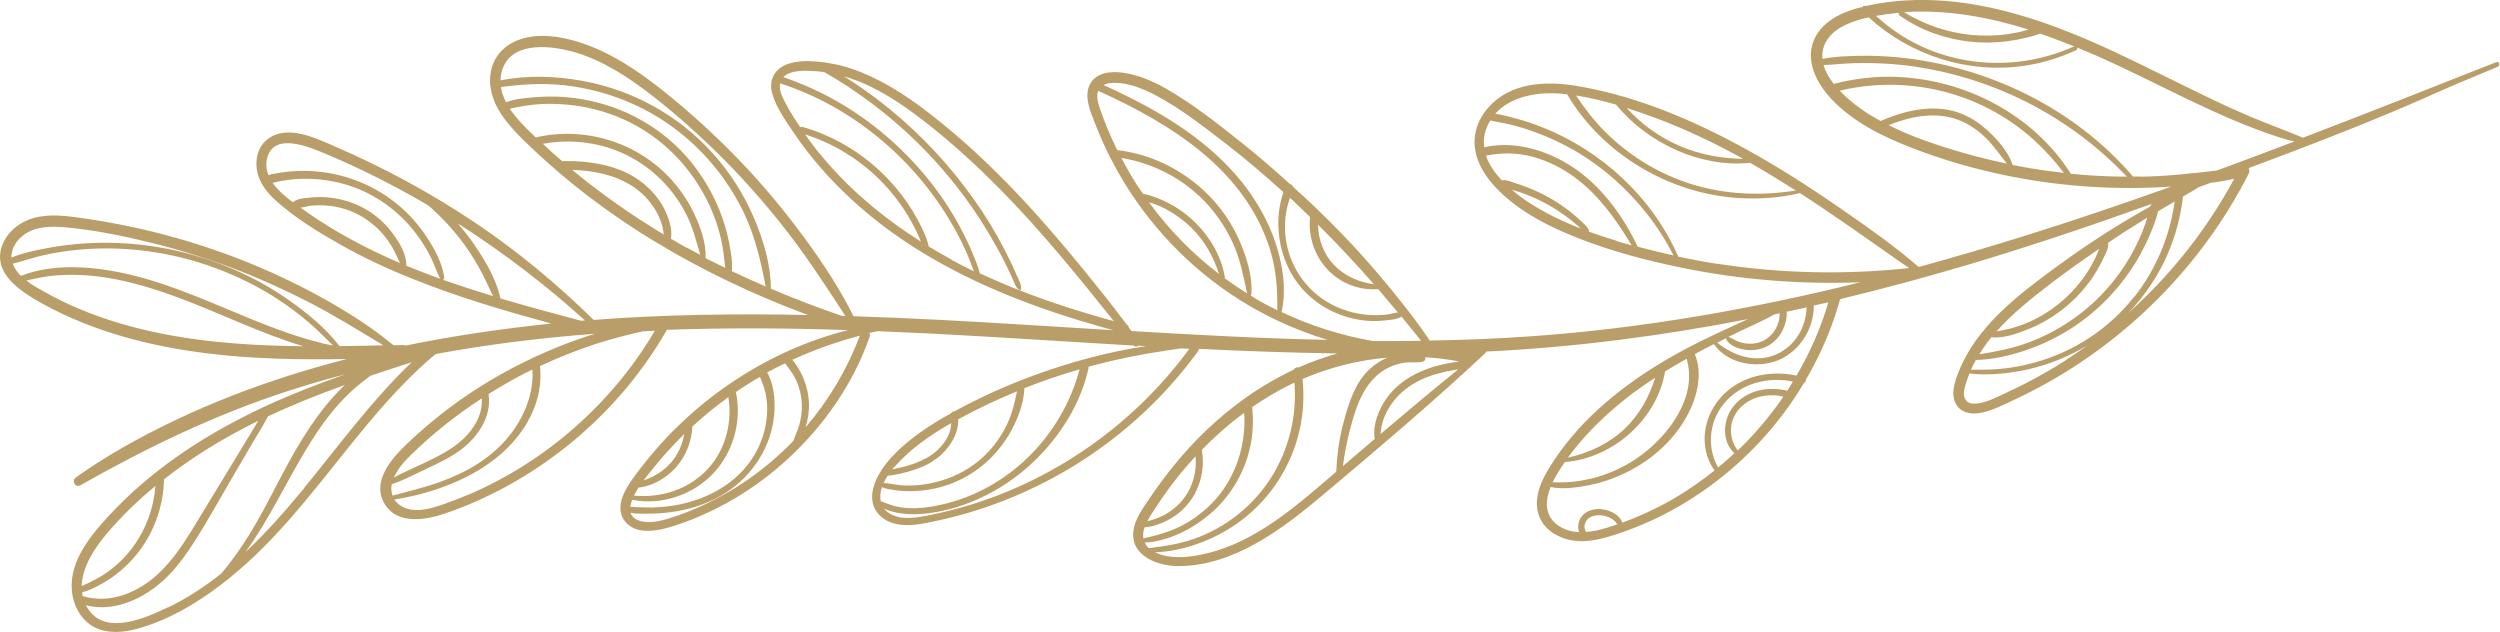 <?xml version="1.0" encoding="UTF-8"?>
<svg id="Layer_2" data-name="Layer 2" xmlns="http://www.w3.org/2000/svg" viewBox="0 0 184.12 46.56">
  <defs>
    <style>
      .cls-1 {
        fill: #ba9e69;
      }
    </style>
  </defs>
  <g id="OBJECTS">
    <path class="cls-1" d="M62.86,23.29c-1.02-2.04-2.28-3.96-3.63-5.79-1.42-1.94-2.96-3.79-4.62-5.53-1.65-1.73-3.41-3.36-5.26-4.87-1.8-1.47-3.7-2.85-5.87-3.7-1.84-.72-4.41-1.26-6.15,0-.84,.61-1.27,1.58-1.24,2.61,.04,1.14,.57,2.15,1.28,3.02,.74,.92,1.63,1.72,2.49,2.52,.86,.79,1.76,1.55,2.67,2.28,1.83,1.45,3.75,2.78,5.75,3.99,3.55,2.15,7.33,3.93,11.22,5.38-5.26-.11-10.53-.04-15.78,.36-2.68-2.63-5.55-5.02-8.67-7.12-3.29-2.21-6.78-4.1-10.42-5.67-1.43-.62-3.54-1.65-4.97-.48-.66,.54-.87,1.4-.74,2.22,.14,.9,.71,1.64,1.37,2.24,1.42,1.29,3.13,2.33,4.79,3.27,1.7,.96,3.46,1.78,5.27,2.5,3.33,1.35,6.78,2.36,10.25,3.31-3.58,.37-7.17,.89-10.73,1.62-.06-.03-.13-.04-.21-.04-.22,0-.45,.01-.67,.02-.66-.52-1.32-1.04-2.01-1.51-.9-.61-1.82-1.17-2.76-1.71-1.91-1.09-3.89-2.04-5.93-2.87-4.05-1.64-8.3-2.75-12.63-3.33-1.17-.16-2.42-.27-3.55,.17-.87,.33-1.61,1-1.94,1.87-.81,2.12,1.5,3.51,3.04,4.36,3.71,2.03,7.84,3.09,12.02,3.61,3.42,.43,6.87,.48,10.31,.42-5.76,1.48-11.34,3.58-16.5,6.52-1.19,.68-2.33,1.41-3.45,2.2-.34,.24-.05,.79,.33,.58,4.88-2.77,9.9-5.19,15.25-6.93,1.42-.46,2.84-.88,4.28-1.25-2,.7-3.98,1.47-5.91,2.36-4.31,2-8.4,4.64-11.62,8.17-1.44,1.58-3,3.53-2.57,5.81,.18,.96,.75,1.87,1.64,2.31,.97,.48,2.09,.37,3.1,.1,2.22-.6,4.29-1.81,6.11-3.19,1.86-1.41,3.52-3.05,5.06-4.8,3.24-3.66,5.98-7.76,9.55-11.12,.4-.38,.82-.75,1.24-1.1,.05-.02,.1-.03,.16-.05,1.74-.32,3.49-.59,5.24-.82,2.12-.28,4.25-.49,6.37-.65-1.66,.51-3.29,1.16-4.83,1.9-3.31,1.57-6.36,3.67-9.01,6.2-1.09,1.04-2.56,2.67-1.73,4.29,.88,1.72,3.1,1.35,4.58,.83,3.19-1.1,6.17-2.76,8.82-4.86,3-2.37,5.55-5.31,7.45-8.62,0-.01,0-.02,.01-.03,4.44-.16,8.9-.13,13.35,.02-5.79,1.45-11.13,4.98-14.83,9.6-.53,.66-1.08,1.34-1.5,2.08-.42,.73-.67,1.65-.12,2.38,.85,1.12,2.57,.7,3.69,.34,3.09-1.01,5.93-2.71,8.32-4.91,2.67-2.46,4.83-5.56,6.03-9,.04-.11,.02-.2-.02-.28,.2-.05,.41-.09,.61-.13,2.55,.1,5.11,.23,7.66,.38,3.73,.22,7.47,.46,11.2,.68,0,0,0,0,.01,.01,.09,.1,.22,.08,.31,0,.2,.01,.39,.02,.59,.03-2.83,.42-5.62,1.19-8.28,2.16-1.97,.72-3.89,1.59-5.74,2.59-.03,.02-.06,.03-.08,.05-.11-.01-.22,.04-.26,.14-1.59,.88-3.14,1.9-4.38,3.23-1,1.08-2.19,3.05-.83,4.34,1.15,1.09,3.08,.59,4.44,.29,3.56-.79,6.99-2.22,10.08-4.15,3.46-2.17,6.48-4.98,8.88-8.28,.04-.06,.05-.11,.06-.17,3.39,.17,6.79,.29,10.19,.34-.93,.27-1.85,.59-2.74,.98-.03,.01-.06,.03-.09,.04-.14-.03-.31,.04-.39,.18-1.25,.59-2.44,1.29-3.57,2.09-.01,0-.03,.02-.04,.03-1.94,1.39-3.69,3.06-5.18,4.9-.62,.76-1.21,1.55-1.76,2.37-.52,.77-1.19,1.64-1.26,2.61-.12,1.73,1.81,2.44,3.23,2.46,4.15,.04,7.76-2.74,10.78-5.27,4.04-3.4,8.08-6.82,11.93-10.42,.04-.04,.05-.07,.06-.11,6.49-.31,12.92-1.15,19.28-2.39-.18,.08-.35,.16-.53,.24-1,.45-1.99,.91-2.96,1.39-1.87,.93-3.68,1.98-5.36,3.22-1.51,1.12-2.92,2.37-4.13,3.81-.61,.73-1.18,1.5-1.67,2.31-.49,.81-.94,1.74-.9,2.71,.07,1.91,1.99,2.82,3.7,2.66,.98-.09,1.92-.4,2.84-.73,.8-.29,1.59-.62,2.35-.99,3.05-1.48,5.79-3.59,8.03-6.14,1.03-1.17,1.94-2.43,2.74-3.76,.1-.04,.16-.15,.15-.26,1.09-1.86,1.95-3.85,2.52-5.93,3.2-.77,6.38-1.63,9.54-2.57,4.52-1.35,8.98-2.85,13.42-4.45-.04,.03-.07,.07-.09,.13,0,.02-.01,.04-.02,.06-.67,.38-1.34,.76-2,1.16-1.74,1.05-3.42,2.19-5.06,3.39-2.78,2.05-5.77,4.34-7.07,7.66-.3,.76-.63,1.75-.1,2.48,.45,.62,1.26,.64,1.94,.47,.78-.19,1.54-.58,2.27-.92,.79-.37,1.57-.77,2.33-1.19,2.98-1.66,5.73-3.74,8.14-6.14,2.74-2.73,5.05-5.89,6.8-9.34,.07-.14,.05-.28-.01-.39,4.68-1.75,9.36-3.54,13.9-5.58,1.47-.66,2.96-1.26,4.44-1.88,.21-.09,.12-.43-.09-.35-4.74,1.87-9.48,3.75-14.25,5.57-1.16-.49-2.35-.92-3.51-1.4-1.18-.49-2.35-1.02-3.5-1.58-2.31-1.11-4.59-2.27-6.91-3.36C151.16,1.69,146.23-.1,141.11,0c-1.24,.03-2.48,.17-3.69,.44,0,0,0,0,0,0-.09-.04-.19,0-.26,.07-.89,.22-1.77,.53-2.5,1.09-.82,.63-1.35,1.57-1.29,2.62,.06,1.15,.7,2.19,1.46,3.02,1.58,1.71,3.78,2.8,5.92,3.63,2.36,.92,4.8,1.62,7.28,2.11,3.91,.78,7.92,1.03,11.89,.76-3.55,1.26-7.12,2.48-10.71,3.6-2.59,.81-5.19,1.58-7.81,2.3-.04,0-.08,0-.11,.01-1.71-1.49-3.59-2.81-5.45-4.1-2.01-1.4-4.06-2.74-6.18-3.96-4.18-2.41-8.75-4.46-13.53-5.26-2.29-.38-4.89-.27-6.53,1.6-.69,.78-1.09,1.79-.99,2.84,.11,1.16,.74,2.18,1.53,3.02,1.66,1.77,3.95,2.92,6.19,3.79,2.42,.94,4.95,1.61,7.49,2.13,4.33,.89,8.77,1.25,13.19,1.08-7.93,1.96-16,3.39-24.16,3.97-2.51,.18-5.03,.28-7.55,.32-1.19-1.76-2.54-3.43-3.92-5.05-1.49-1.75-3.09-3.41-4.75-4.99-.45-.43-.92-.84-1.39-1.27-.03-.11-.12-.18-.23-.21-1.18-1.07-2.38-2.11-3.63-3.1-1.77-1.41-3.59-2.85-5.57-3.97-.96-.54-1.98-.97-3.07-1.13-.87-.13-1.99-.05-2.46,.83-.49,.92,.05,2.08,.39,2.96,.39,1.01,.84,1.99,1.35,2.94,2.03,3.81,5,7.12,8.58,9.54,2.2,1.49,4.63,2.63,7.17,3.4-4.81-.1-9.63-.36-14.44-.65-.07-.09-.13-.18-.2-.27-.01-.09-.06-.16-.15-.21-1.1-1.47-2.25-2.9-3.41-4.32-1.52-1.85-3.08-3.67-4.73-5.4-1.63-1.71-3.34-3.35-5.17-4.85-1.72-1.42-3.53-2.78-5.56-3.71-.97-.45-1.99-.8-3.05-.97-.22-.04-.45-.07-.69-.09-.06-.03-.11-.03-.16-.02-.74-.07-1.5-.06-2.18,.17-.97,.33-1.44,1.19-1.16,2.18,.29,1.02,.98,1.99,1.57,2.86,2.42,3.6,5.73,6.54,9.41,8.8,4.06,2.49,8.56,4.19,13.13,5.49,.34,.1,.67,.18,1.01,.28-2.05-.13-4.1-.26-6.14-.38-4.32-.27-8.65-.51-12.97-.65ZM22.56,15.59c-.13-.09-.27-.19-.42-.29,.26-.04,.52-.12,.76-.15,.39-.04,.79-.04,1.18-.01,.87,.07,1.73,.33,2.48,.76,.7,.4,1.32,.93,1.82,1.56,.25,.32,.48,.67,.66,1.03,.15,.29,.27,.6,.43,.89-2.42-1.04-4.75-2.27-6.92-3.79Zm7.34,3.97s.02-.03,.02-.05c.01-.84-.54-1.71-1.03-2.36-.54-.72-1.22-1.33-2.01-1.77-.8-.46-1.7-.73-2.61-.83-.47-.05-.95-.05-1.42,0-.41,.04-.97,.06-1.28,.35-.55-.41-1.11-.89-1.49-1.43,.09-.02,.19-.05,.28-.07,.28-.06,.57-.11,.85-.15,.53-.07,1.06-.09,1.59-.08,1.1,.03,2.2,.23,3.24,.61,1.95,.71,3.65,2.05,4.84,3.75,.32,.46,.61,.95,.86,1.45,.25,.51,.43,1.04,.67,1.55-.84-.31-1.67-.62-2.5-.97Zm2.74,1.05c.05-.04,.09-.1,.08-.17-.14-1.03-.69-2.07-1.26-2.93-.57-.88-1.27-1.69-2.08-2.37-1.7-1.44-3.83-2.31-6.04-2.51-.66-.06-1.33-.06-1.99,0-.31,.03-.62,.07-.92,.12-.22,.04-.45,.07-.66,.15-.16-.41-.21-.84-.08-1.31,.54-1.89,3.17-.73,4.32-.25,2.59,1.09,5.1,2.36,7.52,3.78,.04,.04,.09,.07,.13,.11,.3,.27,.59,.54,.87,.82,.61,.62,1.18,1.29,1.69,1.99,.49,.68,.93,1.4,1.31,2.14,.28,.54,.52,1.09,.78,1.63-1.23-.38-2.46-.77-3.67-1.2Zm10.14,3.01c-1.97-.52-3.95-1.06-5.92-1.64-.35-1.56-1.28-3.06-2.19-4.33-.3-.41-.62-.81-.95-1.19,.08,.05,.16,.1,.24,.15,3.21,2.07,6.29,4.42,9.12,6.99-.1,0-.2,.02-.29,.02Zm-25.28,1.69c-3.99-.3-7.98-1.01-11.68-2.57-.91-.38-1.79-.82-2.65-1.3-.41-.23-.84-.48-1.23-.78,.78-.18,1.56-.34,2.36-.39,.95-.06,1.9-.03,2.84,.08,1.93,.23,3.82,.78,5.64,1.44,3.22,1.16,6.28,2.73,9.56,3.71-1.62-.02-3.24-.07-4.85-.19Zm6.25-.03c-1.82-.44-3.58-1.1-5.32-1.81-3.55-1.45-7.06-3.11-10.9-3.63-1.95-.27-4.13-.26-5.99,.48-.21-.21-.4-.45-.53-.72-.03-.06-.04-.12-.07-.18,.77-.19,1.52-.46,2.3-.63,.84-.19,1.7-.32,2.56-.4,1.69-.16,3.4-.11,5.08,.11,3.4,.46,6.7,1.67,9.58,3.54,.81,.53,1.59,1.11,2.33,1.75,.61,.53,1.17,1.1,1.74,1.66-.26-.05-.52-.1-.78-.16Zm1.26,.22c-1.01-1.33-2.38-2.44-3.74-3.4-1.43-1.01-2.98-1.84-4.61-2.49-3.27-1.32-6.82-1.9-10.34-1.69-.97,.06-1.94,.18-2.89,.36-.86,.17-1.77,.35-2.59,.69-.02-.63,.34-1.24,.87-1.64,.87-.67,2.04-.68,3.08-.59,2.1,.19,4.19,.61,6.23,1.11,2,.49,3.98,1.1,5.91,1.82,1.95,.73,3.87,1.59,5.73,2.54,1.86,.95,3.62,2.05,5.41,3.12,.06,.03,.11,.07,.16,.1-1.07,.03-2.14,.05-3.22,.06ZM7.88,39.28c1.08-1.27,2.28-2.43,3.57-3.49-.13,1.63-.69,3.19-1.67,4.51-.53,.72-1.19,1.36-1.92,1.87-.59,.41-1.21,.71-1.84,.99,.02-1.42,.98-2.84,1.87-3.89Zm-1.79,4.62c-.02-.09-.04-.18-.05-.27,.77-.22,1.52-.64,2.17-1.08,.76-.53,1.44-1.18,2.01-1.92,1.17-1.52,1.82-3.42,1.86-5.33,2.06-1.62,4.32-3,6.66-4.17,.09-.05,.19-.09,.28-.14-.15,.25-.3,.51-.45,.75-.39,.64-.78,1.28-1.17,1.93-.79,1.31-1.59,2.61-2.38,3.91-1.31,2.15-2.61,4.56-4.92,5.8-1.24,.67-2.65,.93-4.02,.52Zm6.26,.83c-1.6,.78-4.54,2.09-5.84,.15-.07-.1-.13-.2-.18-.3,2.35,.59,4.76-.74,6.32-2.45,.91-1.01,1.64-2.16,2.34-3.32,.8-1.34,1.57-2.71,2.36-4.06l1.36-2.32c.33-.57,.72-1.15,1.02-1.76,1.84-.87,3.73-1.62,5.65-2.31-.27,.26-.52,.53-.76,.79-.88,.96-1.64,2.03-2.33,3.14-1.44,2.31-2.52,4.81-3.95,7.12-.61,.98-1.28,1.92-2.02,2.81-1.23,.98-2.54,1.84-3.97,2.53Zm10.04-8.77c-1.34,1.63-2.76,3.25-4.32,4.71,.89-1.22,1.65-2.54,2.38-3.85,1.28-2.29,2.48-4.67,4.17-6.68,.47-.56,.99-1.1,1.54-1.58,.36-.31,.74-.59,1.11-.88,1.01-.34,2.03-.68,3.05-1-2.95,2.81-5.36,6.14-7.95,9.29Zm7.89-2.47c1.59-1.55,3.34-2.94,5.2-4.15,.11,1.53-1.01,2.87-2.24,3.68-.71,.47-1.47,.83-2.24,1.19-.65,.31-1.34,.6-1.99,.96,.28-.64,.77-1.2,1.27-1.68Zm-1.44,2.18c.88-.3,1.73-.75,2.56-1.14,.87-.41,1.75-.82,2.53-1.4,1.28-.95,2.3-2.47,2.05-4.11,.86-.54,1.73-1.04,2.63-1.51,.2-.1,.4-.19,.6-.29,.11,1.74-.59,3.46-1.66,4.82-1.32,1.68-3.17,2.74-5.16,3.46-1.14,.41-2.31,.68-3.48,1-.09-.26-.12-.54-.06-.84Zm5.62,.77c-.73,.31-1.47,.6-2.23,.84-.83,.26-1.76,.46-2.57,.05-.27-.14-.47-.32-.62-.54,4.12-.65,8.79-2.71,10.35-6.87,.36-.95,.48-1.96,.38-2.96,1.34-.63,2.71-1.17,4.11-1.63,1.14-.37,2.31-.67,3.47-.93,.29-.01,.59-.03,.88-.04-3.17,5.37-8.05,9.65-13.79,12.1Zm7.67-23.93c1.58,.05,3.19,.36,4.52,1.25,.69,.46,1.27,1.09,1.68,1.81,.2,.36,.36,.74,.46,1.14,.05,.18,.07,.37,.09,.56-2.36-1.42-4.62-3-6.74-4.76Zm8.44,5.74c-.39-.22-.78-.44-1.16-.67,.14-.71-.19-1.59-.48-2.18-.4-.81-1.03-1.5-1.74-2.04-1.61-1.2-3.71-1.52-5.67-1.5-.04,0-.08,.01-.11,.02-.49-.42-.96-.85-1.43-1.29,1.96-.36,4.02-.14,5.85,.68,1.97,.88,3.59,2.42,4.61,4.32,.55,1.02,.82,2.08,1.13,3.18-.33-.18-.66-.35-.98-.53Zm1.38,.75s.02-.03,.02-.05c.02-1.1-.38-2.23-.85-3.22-.48-1.02-1.15-1.97-1.94-2.78-1.6-1.65-3.74-2.69-6.01-3-1.24-.17-2.5-.11-3.72,.17-.64-.61-1.37-1.32-1.9-2.11,.19-.04,.37-.09,.56-.12,.39-.08,.78-.14,1.17-.18,.76-.08,1.53-.08,2.29-.02,1.51,.11,3.01,.49,4.4,1.12,2.8,1.27,5.02,3.56,6.3,6.35,.36,.78,.63,1.59,.83,2.43,.17,.71,.22,1.43,.32,2.14-.49-.24-.99-.48-1.48-.73Zm1.95,.97c.06-.72-.08-1.48-.22-2.18-.16-.79-.39-1.56-.69-2.3-.59-1.46-1.42-2.82-2.47-4-2.14-2.4-5.12-3.89-8.3-4.28-.89-.11-1.79-.13-2.69-.06-.71,.06-1.56,.11-2.26,.38-.19-.36-.32-.74-.38-1.12,1.77-.24,3.52-.32,5.3-.05,1.8,.27,3.56,.83,5.18,1.66,3.21,1.64,5.79,4.33,7.37,7.56,.86,1.77,1.28,3.61,1.65,5.52-.84-.36-1.67-.74-2.49-1.13Zm8.12,3.3c-1.78-.6-3.53-1.28-5.25-2.01,0-1.81-.57-3.65-1.28-5.3-.74-1.7-1.75-3.28-2.99-4.66-2.49-2.79-5.91-4.67-9.58-5.34-1.97-.36-4.08-.44-6.06-.04,0-.3,.06-.61,.18-.92,.79-2.03,3.71-1.62,5.33-1.14,2.13,.63,4.01,1.9,5.75,3.25,1.8,1.41,3.5,2.94,5.12,4.56,1.61,1.62,3.13,3.34,4.54,5.14,1.42,1.81,2.69,3.72,3.95,5.65,.18,.27,.35,.54,.53,.81-.08,0-.15,0-.23,0Zm-13.94,11.25c.72-.9,1.49-1.75,2.31-2.55-.13,.77-.46,1.51-.97,2.1-.56,.64-1.25,1.04-2.02,1.31,.27-.36,.53-.67,.69-.87Zm-1.39,1.98c.1-.2,.22-.4,.34-.59,1.06-.11,2.07-.72,2.76-1.5,.73-.83,1.15-1.9,1.2-3,.84-.77,1.72-1.49,2.65-2.16,.31,1.84-.2,3.81-1.44,5.21-1.39,1.55-3.46,2.24-5.51,2.04Zm1.16,.87c-.31,0-.63,0-.94-.02-.17,0-.33-.02-.49-.02,.02-.17,.07-.34,.14-.52,2.18,.44,4.55-.39,6.04-2.02,1.45-1.59,2.03-3.83,1.6-5.92,.35-.24,.71-.48,1.07-.7,.23-.14,.46-.28,.7-.41,.16,.39,.32,.78,.41,1.2,.11,.51,.14,1.03,.11,1.55-.07,1.07-.4,2.12-.95,3.03-1.21,2.02-3.36,3.2-5.63,3.64-.67,.13-1.36,.19-2.05,.2Zm10.6-4.92c-2.04,2.12-4.5,3.84-7.25,5.02-.7,.3-1.43,.57-2.17,.78-.59,.17-1.26,.29-1.87,.12-.42-.12-.64-.34-.72-.61,.41,.1,.91,.07,1.28,.07,.61,0,1.22-.04,1.82-.13,1.25-.18,2.48-.57,3.57-1.2,2.04-1.17,3.52-3.22,3.86-5.56,.16-1.11,.11-2.5-.47-3.51,.43-.24,.88-.46,1.32-.67,.3,.4,.6,.78,.82,1.25,.24,.53,.38,1.1,.41,1.68,.03,.55-.04,1.1-.19,1.63-.08,.27-.18,.52-.29,.78-.05,.11-.09,.24-.13,.36Zm.87-.96c.19-.58,.28-1.2,.26-1.81-.03-.63-.17-1.24-.41-1.82-.19-.46-.47-.97-.82-1.36,1.61-.74,3.27-1.33,4.98-1.78-.94,2.48-2.3,4.77-4.01,6.76ZM140.47,.88c3.03-.16,6.03,.39,8.92,1.29-.09,.03-.18,.06-.27,.09-.4,.11-.81,.19-1.23,.25-.9,.13-1.82,.14-2.72,.06-1.75-.17-3.44-.76-4.94-1.67,.08,0,.16-.01,.24-.02Zm-.63,.05c-.02,.07,0,.16,.07,.22,1.53,1.08,3.34,1.72,5.2,1.92,.93,.1,1.87,.08,2.8-.04,.45-.06,.9-.15,1.34-.26,.31-.08,.68-.16,.99-.3,.85,.29,1.7,.62,2.53,.95-.01,0-.02,0-.03,0-4.02,1.82-8.81,1.6-12.58-.73-.71-.44-1.38-.95-1.99-1.52,.55-.1,1.11-.18,1.67-.23Zm3.48,9.95c-1.44-.46-2.87-.98-4.23-1.66,1.52-.62,3.22-.97,4.82-.5,.86,.26,1.63,.76,2.27,1.37,.63,.59,1.09,1.3,1.62,1.96-1.51-.32-3.01-.7-4.49-1.18Zm7.14,1.66c-.75-.11-1.49-.24-2.23-.39-.31-.94-1.04-1.78-1.74-2.44-.7-.66-1.52-1.2-2.44-1.48-1.85-.55-3.82-.07-5.55,.68-.48-.26-.96-.55-1.41-.87-.49-.34-1.08-.81-1.6-1.36,5.02-1.2,10.38,.11,14.24,3.57,.83,.75,1.59,1.59,2.27,2.48-.52-.06-1.03-.12-1.54-.19Zm2.05,.25c-2.76-4.36-7.81-6.96-12.92-7.13-1.53-.05-3.05,.13-4.54,.52-.34-.44-.61-.91-.75-1.39,.78-.03,1.55-.12,2.32-.14,.82-.02,1.64,0,2.45,.05,1.67,.11,3.32,.39,4.93,.82,3.19,.84,6.2,2.27,8.88,4.2,1.35,.97,2.61,2.09,3.76,3.29-1.38,0-2.76-.08-4.14-.21Zm5.22,.21c-.21,0-.43,0-.64,0-4.32-5.05-10.76-8.15-17.34-8.78-.94-.09-1.89-.13-2.84-.11-.89,.02-1.81,.05-2.69,.23-.05-.51,.06-1.03,.43-1.53,.55-.74,1.5-1.13,2.36-1.38,.2-.06,.4-.11,.61-.15,3.09,2.81,7.34,4.18,11.49,3.56,1.32-.19,2.59-.59,3.8-1.15,.09-.04,.1-.13,.06-.19,.53,.22,1.07,.44,1.59,.67,4.43,1.97,8.69,4.46,13.32,5.95,.36,.12,.73,.21,1.1,.3-1.9,.72-3.81,1.44-5.72,2.14-1.83,.21-3.66,.42-5.51,.45Zm-6.6,7.81c1.13-.86,2.29-1.68,3.46-2.48,0,0,0,0,0,.01-.08,.21-.16,.42-.26,.62-.2,.42-.42,.82-.68,1.2-.53,.8-1.18,1.51-1.91,2.12-.72,.6-1.53,1.1-2.39,1.47-.44,.19-.89,.34-1.35,.46-.32,.08-.64,.13-.96,.2,1.21-1.37,2.7-2.53,4.1-3.61Zm-4.46,4.03c.93,.1,2.01-.31,2.86-.66,.91-.38,1.75-.89,2.52-1.51,.76-.62,1.44-1.34,2-2.15,.28-.41,.54-.84,.75-1.28,.17-.35,.54-.95,.45-1.35,.42-.28,.82-.56,1.24-.83,.55-.35,1.1-.69,1.65-1.03-.07,.24-.15,.49-.24,.72-.2,.54-.44,1.06-.7,1.57-.53,1.02-1.18,1.98-1.94,2.85-1.59,1.83-3.64,3.23-5.91,4.07-1.17,.43-2.36,.66-3.58,.85,.27-.43,.56-.85,.89-1.25Zm5.43,1.72c-1.38,.88-2.81,1.66-4.29,2.34-.67,.31-1.39,.7-2.13,.81-.29,.04-.63,.04-.85-.18-.32-.32-.17-.87-.06-1.25,.08-.27,.18-.52,.28-.78,.66,.1,1.35,.08,2.01,.04,.78-.05,1.55-.17,2.31-.34,1.53-.35,3.01-.95,4.36-1.76-.53,.38-1.08,.76-1.63,1.11Zm9.76-12.75c.24-.09,.49-.18,.74-.27,.07-.03,.15-.06,.22-.08,.14-.02,.29-.03,.43-.05,.43-.06,.86-.15,1.29-.24-2,3.72-4.66,7.08-7.81,9.89,1.18-1.22,2.15-2.64,2.85-4.2,.62-1.4,1.02-2.87,1.19-4.38,.37-.22,.74-.44,1.1-.65Zm-4.67,8.03c-1.86,2.37-4.44,4.06-7.34,4.86-.84,.23-1.69,.39-2.56,.47-.71,.07-1.42,.05-2.13,.06,.11-.25,.23-.49,.36-.72,1.21-.02,2.45-.31,3.6-.69,1.2-.4,2.36-.95,3.43-1.64,2.02-1.3,3.71-3.09,4.92-5.16,.32-.56,.61-1.13,.86-1.72,.23-.55,.48-1.14,.6-1.73,.41-.25,.82-.49,1.23-.73-.35,2.55-1.37,4.99-2.96,7.01Zm-35.2-13.13c2.16,.81,4.25,1.81,6.27,2.92,.04,.02,.09,.05,.13,.07-1.6-.03-3.17-.3-4.66-.94-1.5-.64-2.84-1.61-3.93-2.81,.74,.24,1.47,.49,2.18,.76Zm-2.96-.99c2.31,2.81,6.19,4.65,9.86,4.27,1.14,.65,2.26,1.34,3.37,2.04-2.59,.41-5.2,.31-7.72-.48-2.39-.75-4.57-2.09-6.34-3.86-.81-.81-1.5-1.71-2.13-2.66,1,.16,1.99,.4,2.97,.68Zm-6.48,7.17c-.38-.26-.79-.56-1.19-.9,.02,0,.04,0,.06,.01,.28,.07,.56,.17,.84,.27,.57,.21,1.13,.47,1.67,.76,.51,.28,1,.61,1.48,.96,.26,.19,.51,.39,.75,.6,.09,.07,.17,.16,.26,.24-1.34-.52-2.65-1.14-3.85-1.94Zm6.52,2.85c-.69-.21-1.37-.43-2.05-.68,.01-.03,.01-.07,0-.11-.12-.26-.36-.47-.57-.66-.24-.22-.48-.44-.73-.64-.49-.39-1.01-.74-1.55-1.05-.53-.3-1.08-.57-1.65-.79-.3-.12-.61-.22-.92-.32-.28-.09-.63-.26-.92-.22-.02,0-.05,.01-.07,.02-.51-.55-.95-1.16-1.17-1.83,1.18-.22,2.28-.23,3.45,.09,1.14,.31,2.21,.85,3.15,1.56,1.75,1.3,3.01,3.11,4.13,4.96-.37-.1-.74-.2-1.11-.31Zm1.55,.44c-1.03-2.16-2.46-4.17-4.4-5.6-1.89-1.39-4.55-2.29-6.91-1.73-.06-.47-.02-.95,.18-1.45,.08-.19,.17-.37,.27-.53,.49,.12,1,.19,1.5,.31,.57,.14,1.13,.31,1.68,.51,1.1,.39,2.17,.89,3.17,1.48,2,1.19,3.73,2.74,5.17,4.56,.76,.96,1.42,2,1.97,3.08-.88-.19-1.76-.41-2.63-.64Zm5.83,1.25c-.96-.15-1.91-.33-2.85-.53-1.9-4.36-5.66-7.82-10.07-9.55-.61-.24-1.24-.45-1.87-.62-.49-.13-1.02-.28-1.54-.35,1.17-1.33,3.25-1.64,4.97-1.47,.11,.01,.22,.03,.33,.04,2.58,4.39,7.51,7.3,12.55,7.63,1.54,.1,3.09,0,4.59-.36,2.52,1.63,4.96,3.37,7.42,5.1,.21,.14,.41,.28,.63,.42-4.7,.51-9.47,.41-14.15-.32Zm-41.56,18.3c.49-.77,1.01-1.52,1.57-2.25,.5-.65,1.03-1.27,1.59-1.87,.1,1.09-.19,2.2-.85,3.08-.4,.53-.93,.96-1.52,1.27-.3,.15-.61,.27-.93,.36-.08,.02-.16,.04-.25,.06,.12-.23,.26-.46,.39-.66Zm-.59,1.1c.54-.02,1.13-.24,1.57-.45,.66-.32,1.25-.79,1.7-1.37,.85-1.09,1.18-2.53,.94-3.88,.96-.99,2.01-1.91,3.12-2.73,.15,2.13-.49,4.34-1.8,6.01-.72,.91-1.62,1.66-2.64,2.22-.95,.52-1.94,.79-2.98,1.02-.05-.27-.01-.55,.09-.82Zm.09,1.28c-.03-.05-.05-.1-.08-.15,1.74-.09,3.51-1,4.8-2.1,1.5-1.27,2.56-3.06,2.97-4.98,.2-.96,.24-1.93,.14-2.9,.86-.59,1.76-1.13,2.69-1.6,.14-.07,.28-.13,.42-.2,.19,2.25-.32,4.55-1.43,6.52-1.24,2.2-3.23,3.91-5.57,4.84-1.2,.48-2.45,.68-3.72,.83-.08-.08-.16-.16-.23-.26Zm4.5,.64c-.85,.21-1.77,.35-2.65,.25-.38-.04-.81-.14-1.18-.33,1.02-.02,2.05-.25,3-.57,1.23-.42,2.39-1.03,3.42-1.82,2.11-1.61,3.61-3.94,4.21-6.52,.3-1.26,.37-2.56,.24-3.85,1.98-.85,4.1-1.39,6.24-1.57-.91,.39-1.67,1.07-2.16,1.93-.53,.93-.85,2-1.11,3.03-.29,1.13-.44,2.28-.49,3.44-2.84,2.44-5.82,5.12-9.54,6.02Zm18.51-13.55c-1.93,1.56-3.83,3.15-5.72,4.76,.01-.16,.02-.32,.05-.47,.07-.38,.2-.76,.37-1.1,.34-.68,.85-1.29,1.45-1.75,.68-.53,1.49-.89,2.32-1.12,.4-.11,.81-.2,1.22-.27,.1-.02,.21-.03,.32-.03Zm.08-.59c-.19,.03-.39,.07-.55,.1-.47,.07-.94,.18-1.4,.32-.88,.27-1.72,.68-2.43,1.26-.64,.52-1.16,1.19-1.49,1.93-.27,.6-.51,1.42-.36,2.1-.78,.67-1.57,1.34-2.35,2.01,.12-.9,.29-1.8,.52-2.68,.25-.95,.53-1.93,1.02-2.78,.45-.79,1.06-1.45,1.89-1.83,.37-.17,.79-.29,1.2-.34,.42-.05,.87,.04,1.27-.07,.16-.04,.2-.2,.16-.32,.84,.05,1.68,.15,2.52,.31Zm20.76-2.26c.8-.38,1.64-.74,2.42-1.19,.13-.03,.27-.06,.4-.09,0,.08,0,.16,0,.24-.02,.23-.08,.46-.17,.67-.18,.44-.51,.82-.92,1.06-.41,.23-.89,.31-1.35,.26-.24-.03-.49-.09-.71-.19-.21-.09-.4-.22-.62-.3,.32-.16,.63-.31,.95-.46Zm-1.11,.54s-.01,.07,0,.1c.24,.48,.92,.71,1.42,.77,.58,.08,1.18-.02,1.69-.31,.5-.29,.89-.74,1.11-1.27,.14-.33,.28-.81,.23-1.22,.49-.1,.98-.22,1.47-.32-.04,1.44-.81,2.8-2.17,3.43-1.54,.71-3.16,.16-4.41-.83,.22-.11,.44-.23,.66-.34Zm-11.27,8.3c1.12-1.43,2.45-2.7,3.87-3.83,.7-.55,1.43-1.06,2.17-1.54-.44,1.42-1.16,2.72-2.25,3.76-1.15,1.09-2.63,1.79-4.18,2.12,.13-.17,.26-.34,.39-.51Zm-1.52,2.34s.04-.08,.06-.12c.25-.48,.54-.94,.85-1.38,3.53-.29,6.73-3.09,7.37-6.61,0-.02,0-.04,0-.06,.52-.32,1.06-.64,1.6-.94,.28,.99,.23,1.96-.12,2.96-.35,.99-.94,1.91-1.64,2.69-1.36,1.53-3.14,2.63-5.13,3.14-.55,.14-1.12,.24-1.69,.29-.43,.04-.86,.01-1.29,.02Zm4.71,3.11c-.73,.25-1.48,.48-2.25,.54,0-.04-.02-.08-.04-.12-.03-.06-.05-.11-.06-.17-.02-.13,0-.26,.05-.38,.12-.31,.4-.48,.71-.54,.34-.07,.72,0,1.04,.13,.27,.11,.46,.28,.61,.51-.02,0-.04,.02-.06,.02Zm11.69-9.53c.2,.01,.4,.06,.6,.11-.98,1.43-2.11,2.76-3.36,3.96-.7-.94-.68-2.21,.14-3.1,.42-.45,.96-.75,1.55-.88,.35-.08,.71-.1,1.07-.08Zm1.3-1c-.14,.22-.26,.45-.41,.67-.31-.1-.68-.12-.97-.13-.4-.02-.8,.02-1.19,.12-.69,.18-1.33,.57-1.78,1.12-.8,.98-.94,2.6,.05,3.49-.39,.36-.8,.71-1.21,1.05-.9-1.61-.63-3.63,.66-4.96,1.26-1.31,3.12-1.72,4.85-1.37Zm2.61-5.83c-.55,1.89-1.35,3.69-2.34,5.38-2-.42-4.16,.03-5.57,1.6-1.34,1.49-1.64,3.74-.47,5.39-.93,.74-1.91,1.43-2.93,2.03-1.23,.72-2.52,1.32-3.86,1.81-.08-.25-.28-.47-.49-.62-.3-.21-.67-.32-1.03-.37-.73-.09-1.53,.25-1.7,1.02-.04,.19-.05,.46,.04,.67-.01,0-.03,0-.04,0-.81-.04-1.7-.4-2.11-1.15-.38-.68-.23-1.47,.05-2.17,.92,.19,2,.03,2.89-.15,1.08-.22,2.11-.61,3.08-1.13,1.96-1.06,3.64-2.73,4.48-4.82,.46-1.14,.66-2.53,.17-3.69,.13-.07,.26-.15,.4-.22,.33-.18,.67-.35,1.01-.52,1,1.49,3.25,1.84,4.82,1.15,1.53-.67,2.55-2.33,2.53-3.99,.37-.08,.73-.16,1.1-.24Zm-33.47-1.35c-1.1-.13-2.19-.63-2.95-1.43-.74-.79-1.15-1.87-1.16-2.95,1.42,1.41,2.79,2.87,4.11,4.38Zm-5.83-6.04c.38,.36,.75,.73,1.13,1.09-.13,1.4,.3,2.81,1.27,3.85,.96,1.03,2.35,1.58,3.75,1.46,.49,.57,.97,1.14,1.45,1.72-.25,.03-.5,.11-.72,.14-.48,.07-.97,.07-1.46,.04-.99-.07-1.96-.36-2.83-.84-1.81-1-3.02-2.84-3.26-4.89-.12-.99,0-1.96,.32-2.89,.11,.1,.23,.2,.35,.31Zm-10.74,.01c.09,.02,.17,.04,.26,.07,.37,.13,.72,.28,1.07,.47,.66,.36,1.27,.81,1.81,1.34,.97,.96,1.62,2.12,2.03,3.4-1.96-1.5-3.7-3.28-5.16-5.28Zm5.61,5.62c-.21-1.54-1.05-2.98-2.14-4.08-.57-.57-1.23-1.06-1.94-1.44-.59-.31-1.28-.6-1.96-.73-.15-.22-.31-.44-.45-.66-.41-.64-.79-1.3-1.14-1.98,2.25,.37,4.38,1.44,5.99,3.06,.92,.92,1.67,2.01,2.21,3.19,.55,1.2,.78,2.45,1.06,3.73-.56-.35-1.1-.71-1.63-1.1Zm2.38,1.55c-.17-.1-.34-.21-.5-.31,.03-.02,.06-.06,.06-.1,.08-1.08-.2-2.16-.57-3.17-.37-1.02-.87-1.99-1.52-2.87-1.22-1.66-2.87-2.95-4.76-3.76-.97-.41-1.98-.68-3.03-.81-.48-.97-.9-1.97-1.25-2.99-.14-.41-.32-.94-.15-1.37,5.31,2.4,10.77,5.76,12.64,11.63,.47,1.49,.57,2.99,.55,4.53-.5-.24-.99-.5-1.48-.78Zm1.78,.92c.32-1.37,.17-2.83-.17-4.18-.36-1.45-1-2.84-1.81-4.1-1.68-2.6-4.11-4.61-6.75-6.19-1.41-.85-2.88-1.58-4.38-2.26,.24-.13,.55-.16,.81-.16,1.02,0,2.06,.41,2.96,.88,1.88,.98,3.6,2.34,5.28,3.63,1.45,1.12,2.84,2.31,4.2,3.54-.67,1.96-.42,4.26,.61,6.04,1.06,1.85,2.99,3.07,5.09,3.38,.59,.09,1.19,.1,1.78,.03,.33-.04,.88-.06,1.22-.28,.32,.4,.65,.79,.97,1.19,.16,.2,.31,.39,.47,.59-1.17,.02-2.34,.02-3.51,.02-2.33-.4-4.61-1.12-6.75-2.13Zm-28.52,11.41c1.18-1.34,2.66-2.37,4.2-3.24-.02,.35-.09,.68-.27,1.02-.27,.51-.67,.96-1.14,1.29-.52,.37-1.13,.62-1.74,.81-.39,.12-.8,.19-1.2,.29,.05-.06,.09-.11,.14-.17Zm-.49,.64c.61-.05,1.23-.22,1.8-.39,.67-.2,1.33-.5,1.88-.93,.82-.64,1.57-1.74,1.52-2.84,1.4-.77,2.85-1.45,4.33-2.06-.2,1-.44,1.94-.95,2.86-.55,.98-1.29,1.85-2.19,2.51-.99,.73-2.14,1.2-3.35,1.43-.62,.12-1.25,.16-1.88,.13-.48-.02-.97-.15-1.45-.18,.08-.18,.18-.35,.28-.52Zm-.5,1.87c-.01-.05-.03-.1-.03-.16-.03-.3,.02-.59,.11-.87,.34,.14,.74,.19,1.1,.24,.52,.06,1.05,.07,1.58,.03,1.01-.07,2-.32,2.92-.74,1.71-.78,3.13-2.16,4-3.83,.46-.89,.86-1.95,.89-2.97,0,0,0-.01,0-.02,.06-.02,.11-.05,.17-.07,1.28-.5,2.58-.94,3.9-1.32-1.31,4.93-5.29,8.94-10.33,10-.74,.16-1.5,.26-2.26,.22-.41-.02-.82-.08-1.21-.2-.29-.09-.56-.21-.84-.31Zm22.71-11.21c-4.01,5.49-9.86,9.63-16.38,11.56-.82,.24-1.65,.45-2.49,.63-.75,.16-1.52,.31-2.29,.23-.52-.06-1.01-.28-1.31-.67,.4,.21,.88,.31,1.3,.37,.68,.09,1.36,.06,2.04-.03,1.35-.18,2.67-.59,3.89-1.18,2.43-1.15,4.51-3,5.99-5.24,.85-1.28,1.49-2.71,1.83-4.21,.01-.05,0-.1,0-.15,.59-.16,1.18-.31,1.78-.45,1.66-.39,3.34-.66,5.02-.9,.2,.01,.41,.02,.61,.03Zm-27.24-14.41c-.37-.45-.71-.92-1.05-1.39,2,.63,3.83,1.73,5.34,3.18,.79,.76,1.48,1.61,2.07,2.54,.29,.45,.55,.93,.79,1.41,.12,.25,.22,.5,.33,.76-2.81-1.77-5.37-3.92-7.47-6.5Zm9.76,7.84c-.58-.31-1.14-.64-1.7-.98-.16-.72-.53-1.44-.87-2.07-.42-.77-.93-1.5-1.49-2.18-1.15-1.38-2.56-2.55-4.14-3.41-.89-.48-1.82-.87-2.79-1.14-.07-.02-.12,0-.17,.02-.14-.21-.29-.42-.43-.64-.27-.43-.53-.88-.76-1.33-.19-.37-.39-.84-.29-1.26,5.26,1.7,9.79,5.49,12.58,10.24,.4,.68,.77,1.39,1.09,2.11,.22,.49,.4,1,.6,1.49-.55-.26-1.09-.54-1.63-.83Zm2.07,1.03c-.13-.55-.37-1.08-.58-1.6-.28-.66-.6-1.31-.94-1.94-.69-1.27-1.5-2.46-2.42-3.58-1.83-2.23-4.06-4.13-6.57-5.57-1.26-.72-2.6-1.32-3.97-1.79,.56-.58,1.81-.48,2.5-.43,.17,.01,.34,.04,.52,.06,4.96,2.84,9.16,6.93,12.09,11.84,.43,.72,.84,1.46,1.22,2.21,.19,.38,.37,.76,.54,1.14,.15,.33,.23,.7,.56,.88,.02,.01,.04,0,.05-.02,.09-.31-.05-.55-.18-.84-.15-.35-.31-.7-.47-1.05-.33-.69-.68-1.37-1.05-2.04-.73-1.3-1.56-2.54-2.47-3.73-1.81-2.38-3.93-4.5-6.3-6.32-.82-.63-1.67-1.21-2.54-1.76,.36,.11,.72,.23,1.08,.37,1.98,.8,3.74,2.06,5.4,3.39,1.76,1.41,3.42,2.94,5.01,4.55,3.01,3.05,5.71,6.38,8.38,9.72-3.36-.92-6.68-2.03-9.84-3.51Z"/>
  </g>
</svg>